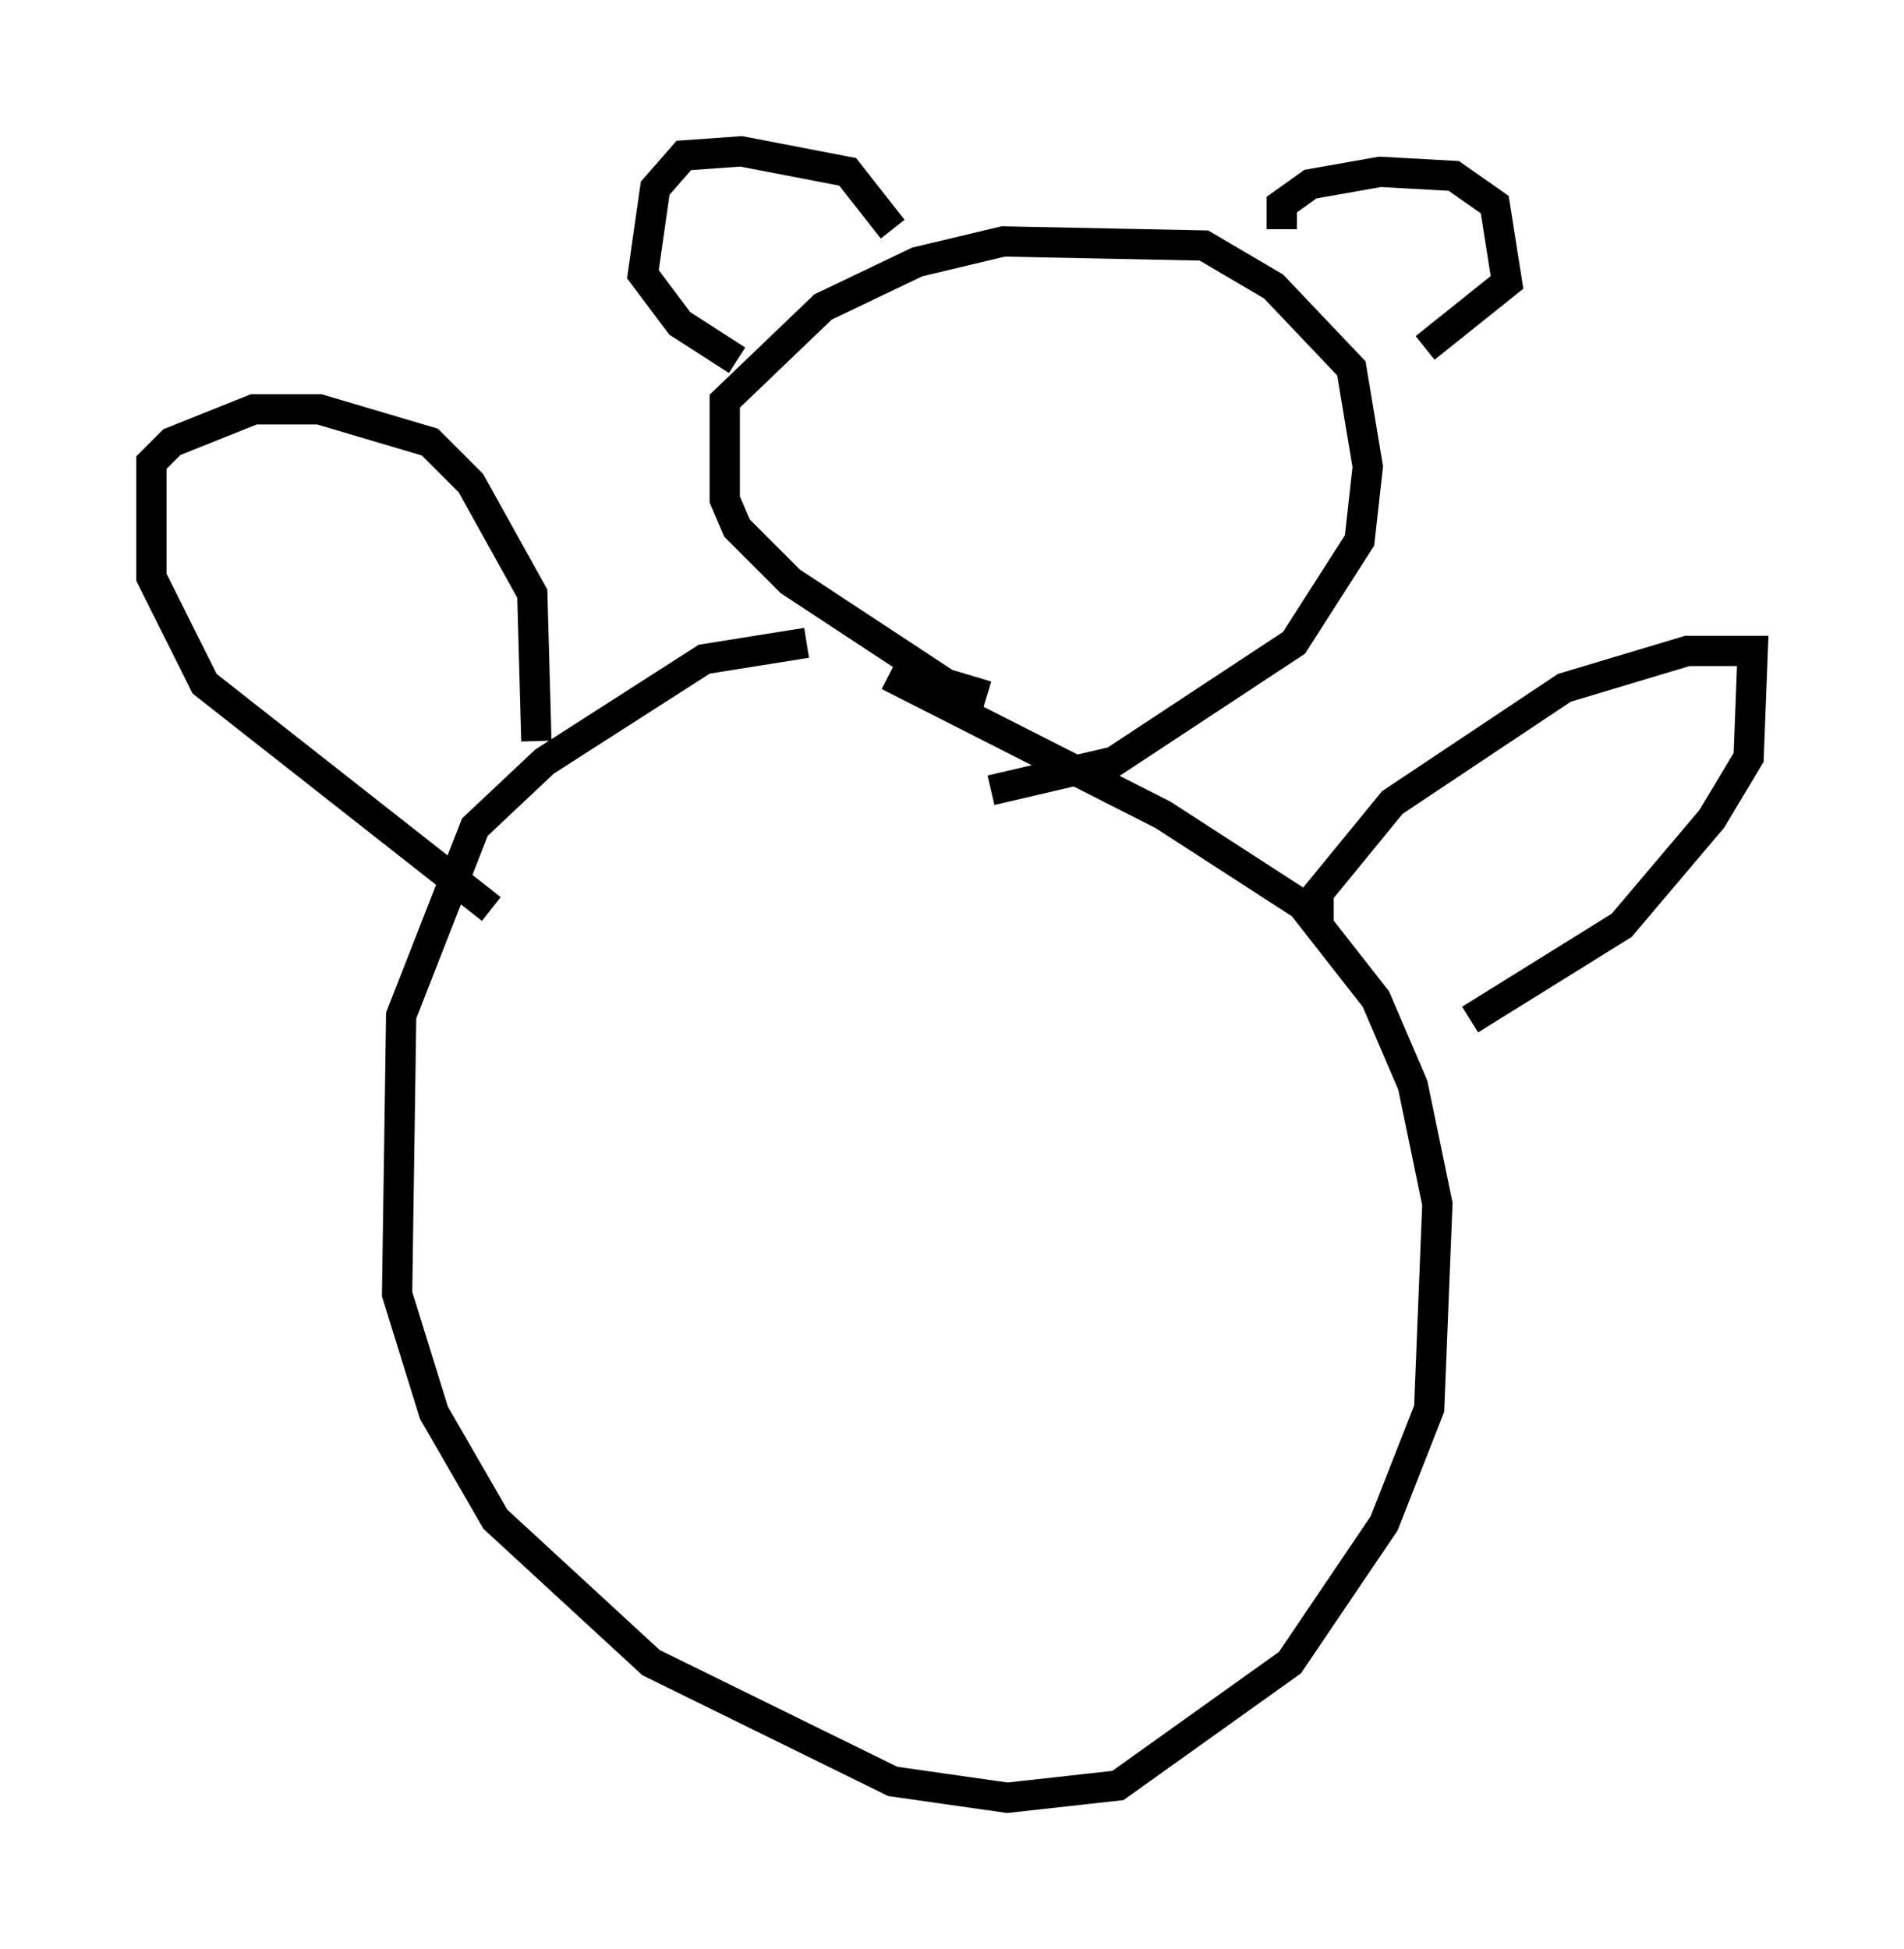 <?xml version="1.0" encoding="utf-8" ?>
<svg baseProfile="full" height="64.397" version="1.1" width="62.909" xmlns="http://www.w3.org/2000/svg" xmlns:ev="http://www.w3.org/2001/xml-events" xmlns:xlink="http://www.w3.org/1999/xlink"><defs /><rect fill="white" height="64.397" width="62.909" x="0" y="0" /><path d="M32.199, 21.373 m-5.548, -0.135 l-3.383, 0.541 -5.277, 3.383 l-2.3, 2.165 -2.436, 6.225 l-0.135, 9.202 1.218, 3.924 l2.03, 3.518 5.142, 4.736 l7.984, 3.924 3.789, 0.541 l3.654, -0.406 5.683, -4.059 l3.112, -4.601 1.488, -3.789 l0.271, -6.766 -0.812, -3.924 l-1.218, -2.842 -2.436, -3.112 l-4.601, -2.977 -9.066, -4.601 m3.248, 0.677 l-1.353, -0.406 -5.142, -3.383 l-1.759, -1.759 -0.406, -0.947 l0.0, -3.248 3.248, -3.112 l3.112, -1.488 2.842, -0.677 l6.631, 0.135 2.3, 1.353 l2.571, 2.706 0.541, 3.248 l-0.271, 2.436 -2.165, 3.383 l-5.954, 3.924 -4.059, 0.947 m-3.248, -18.538 l-1.488, -1.894 -3.518, -0.677 l-1.894, 0.135 -0.947, 1.083 l-0.406, 2.842 1.218, 1.624 l1.894, 1.218 m17.997, -4.33 l0.0, -0.812 0.947, -0.677 l2.3, -0.406 2.436, 0.135 l1.353, 0.947 0.406, 2.571 l-2.706, 2.165 m-29.364, 12.99 l-0.135, -4.871 -2.03, -3.654 l-1.353, -1.353 -3.654, -1.083 l-2.165, 0.0 -2.706, 1.083 l-0.677, 0.677 0.0, 3.789 l1.759, 3.518 9.472, 7.442 m27.334, 0.541 l0.0, -1.083 2.436, -2.977 l5.683, -3.789 4.059, -1.218 l2.165, 0.0 -0.135, 3.518 l-1.218, 2.03 -2.977, 3.518 l-5.007, 3.112 " fill="none" stroke="black" stroke-width="1" /></svg>
